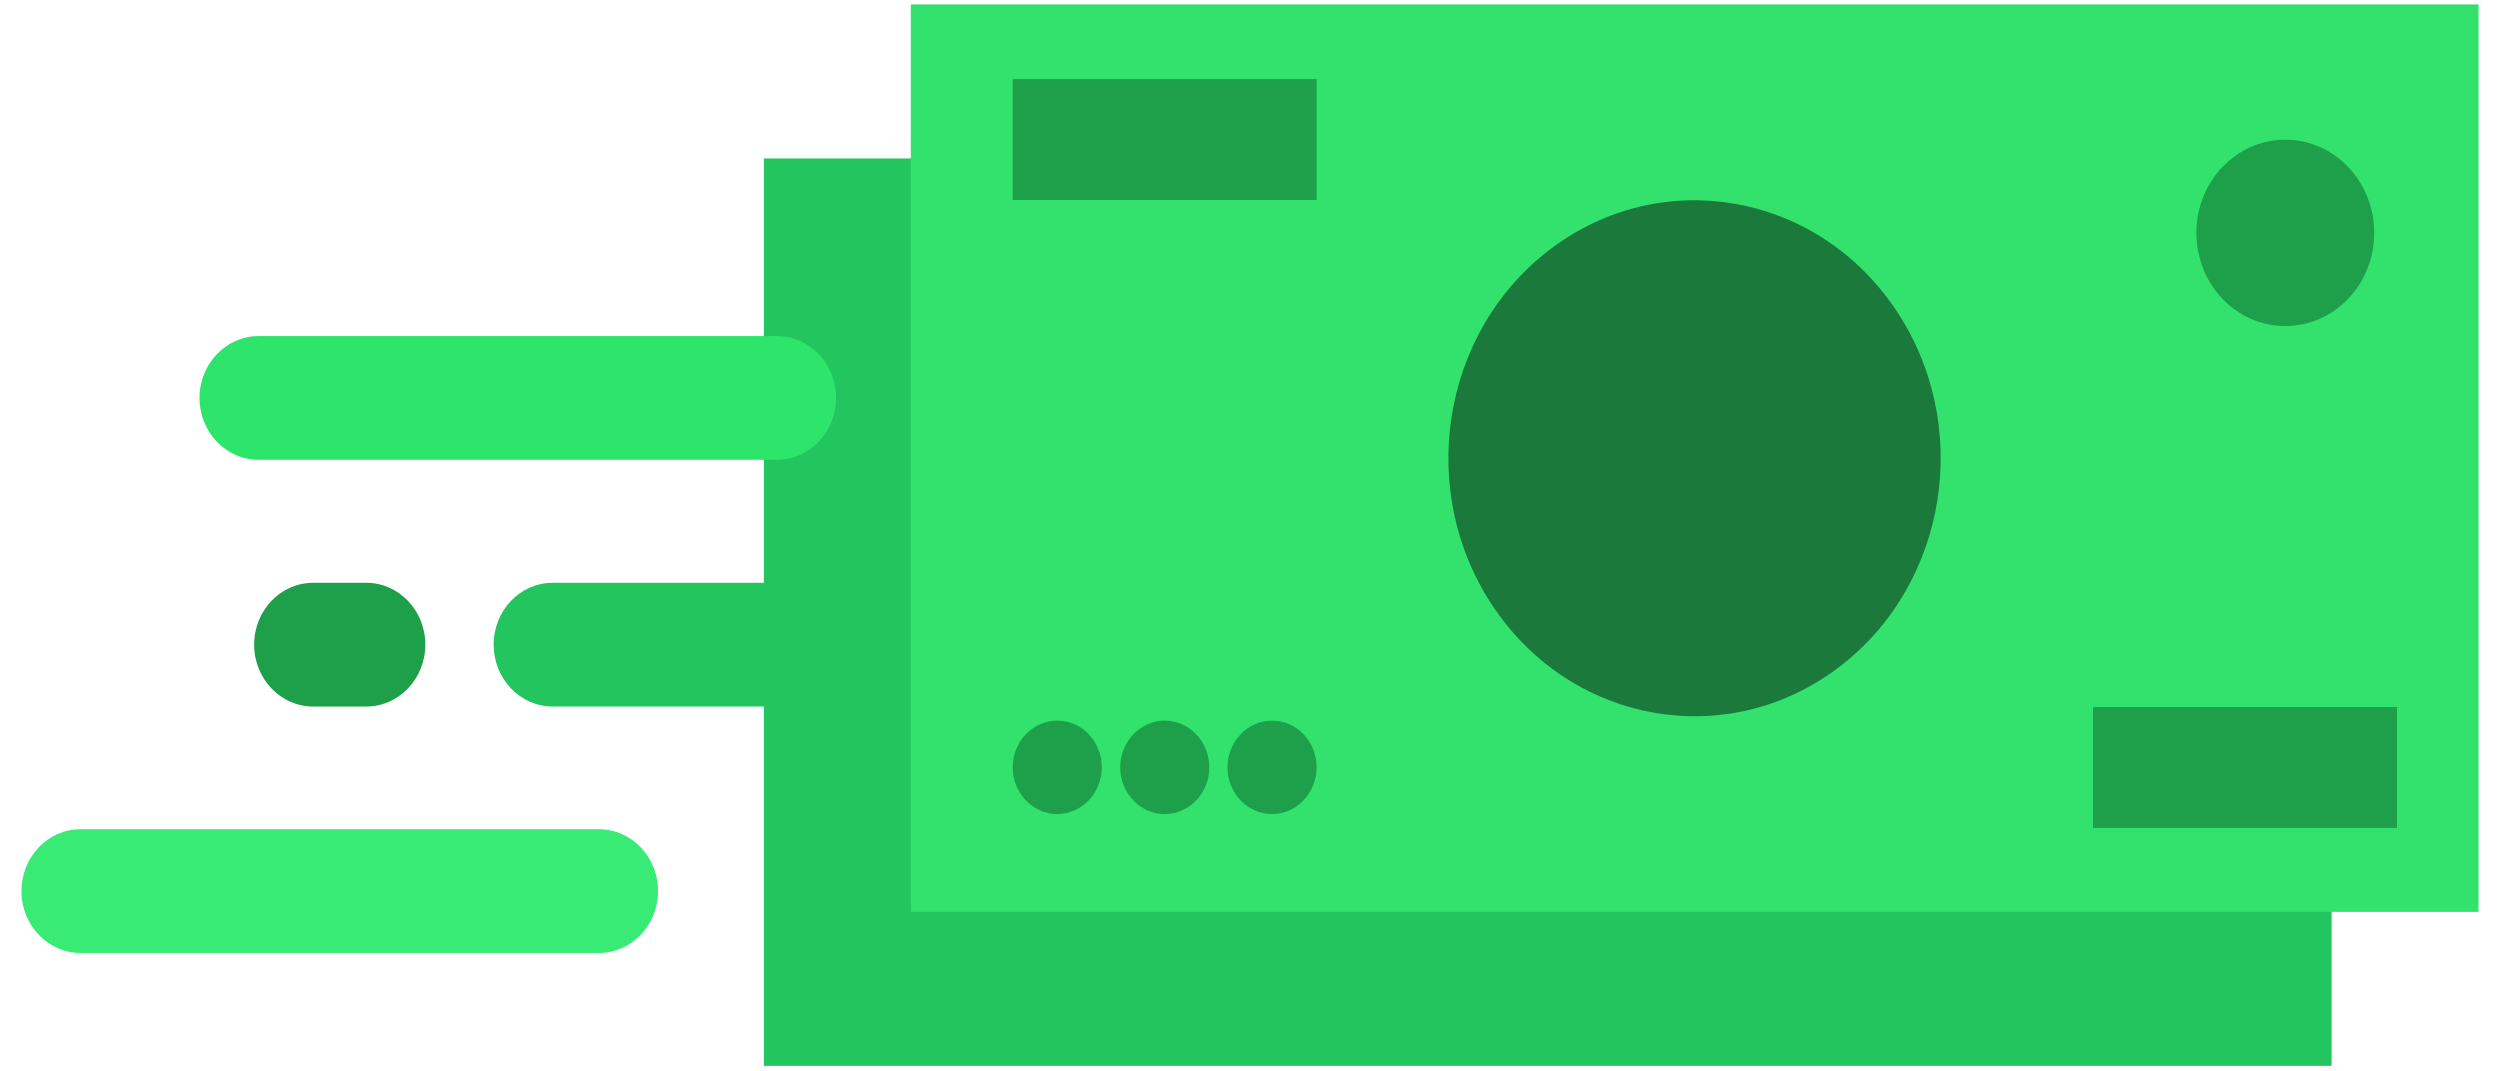 <svg width="105" height="45" viewBox="0 0 105 45" fill="none" xmlns="http://www.w3.org/2000/svg">
<g clip-path="url(#clip0_149_136)">
<path d="M97.927 6.655H32.081V44.767H97.927V6.655Z" fill="#22C55E"/>
<path d="M104.099 0.186H38.253V38.298H104.099V0.186Z" fill="#33E26D"/>
<path d="M77.215 28.037C81.847 24.538 82.895 17.766 79.557 12.912C76.219 8.057 69.757 6.958 65.126 10.457C60.494 13.956 59.446 20.728 62.784 25.582C66.123 30.437 72.584 31.536 77.215 28.037Z" fill="#1B7A3B"/>
<path d="M55.298 3.323H42.532V8.402H55.298V3.323Z" fill="#1DA049"/>
<path d="M100.673 29.695H87.907V34.773H100.673V29.695Z" fill="#1DA049"/>
<path d="M95.983 13.695C98.045 13.695 99.717 11.943 99.717 9.782C99.717 7.62 98.045 5.868 95.983 5.868C93.92 5.868 92.248 7.62 92.248 9.782C92.248 11.943 93.92 13.695 95.983 13.695Z" fill="#1DA049"/>
<path d="M46.276 32.229C46.276 33.307 45.433 34.191 44.404 34.191C43.376 34.191 42.532 33.307 42.532 32.229C42.532 31.15 43.376 30.266 44.404 30.266C45.443 30.266 46.276 31.15 46.276 32.229Z" fill="#1DA049"/>
<path d="M50.792 32.229C50.792 33.307 49.949 34.191 48.92 34.191C47.892 34.191 47.048 33.307 47.048 32.229C47.048 31.15 47.892 30.266 48.92 30.266C49.949 30.266 50.792 31.15 50.792 32.229Z" fill="#1DA049"/>
<path d="M55.298 32.229C55.298 33.307 54.455 34.191 53.426 34.191C52.397 34.191 51.554 33.307 51.554 32.229C51.554 31.15 52.397 30.266 53.426 30.266C54.465 30.266 55.298 31.15 55.298 32.229Z" fill="#1DA049"/>
<path d="M32.646 19.312H10.859C9.491 19.312 8.38 18.148 8.38 16.714C8.38 15.28 9.491 14.116 10.859 14.116H32.636C34.004 14.116 35.115 15.28 35.115 16.714C35.115 18.148 34.004 19.312 32.646 19.312Z" fill="#2CE56A"/>
<path d="M25.157 40.024H3.38C2.012 40.024 0.901 38.859 0.901 37.425C0.901 35.991 2.012 34.827 3.38 34.827H25.157C26.526 34.827 27.637 35.991 27.637 37.425C27.637 38.859 26.526 40.024 25.157 40.024Z" fill="#39EA74"/>
<path d="M32.646 29.674H23.213C21.845 29.674 20.734 28.509 20.734 27.075C20.734 25.641 21.845 24.477 23.213 24.477H32.646C34.014 24.477 35.126 25.641 35.126 27.075C35.115 28.509 34.004 29.674 32.646 29.674Z" fill="#22C55E"/>
<path d="M15.385 29.674H13.153C11.785 29.674 10.674 28.509 10.674 27.075C10.674 25.641 11.785 24.477 13.153 24.477H15.385C16.753 24.477 17.864 25.641 17.864 27.075C17.864 28.509 16.753 29.674 15.385 29.674Z" fill="#1DA049"/>
</g>
<defs>
<clipPath id="clip0_149_136">
<rect width="103.198" height="44.581" fill="white" transform="translate(0.901 0.186)"/>
</clipPath>
</defs>
</svg>
